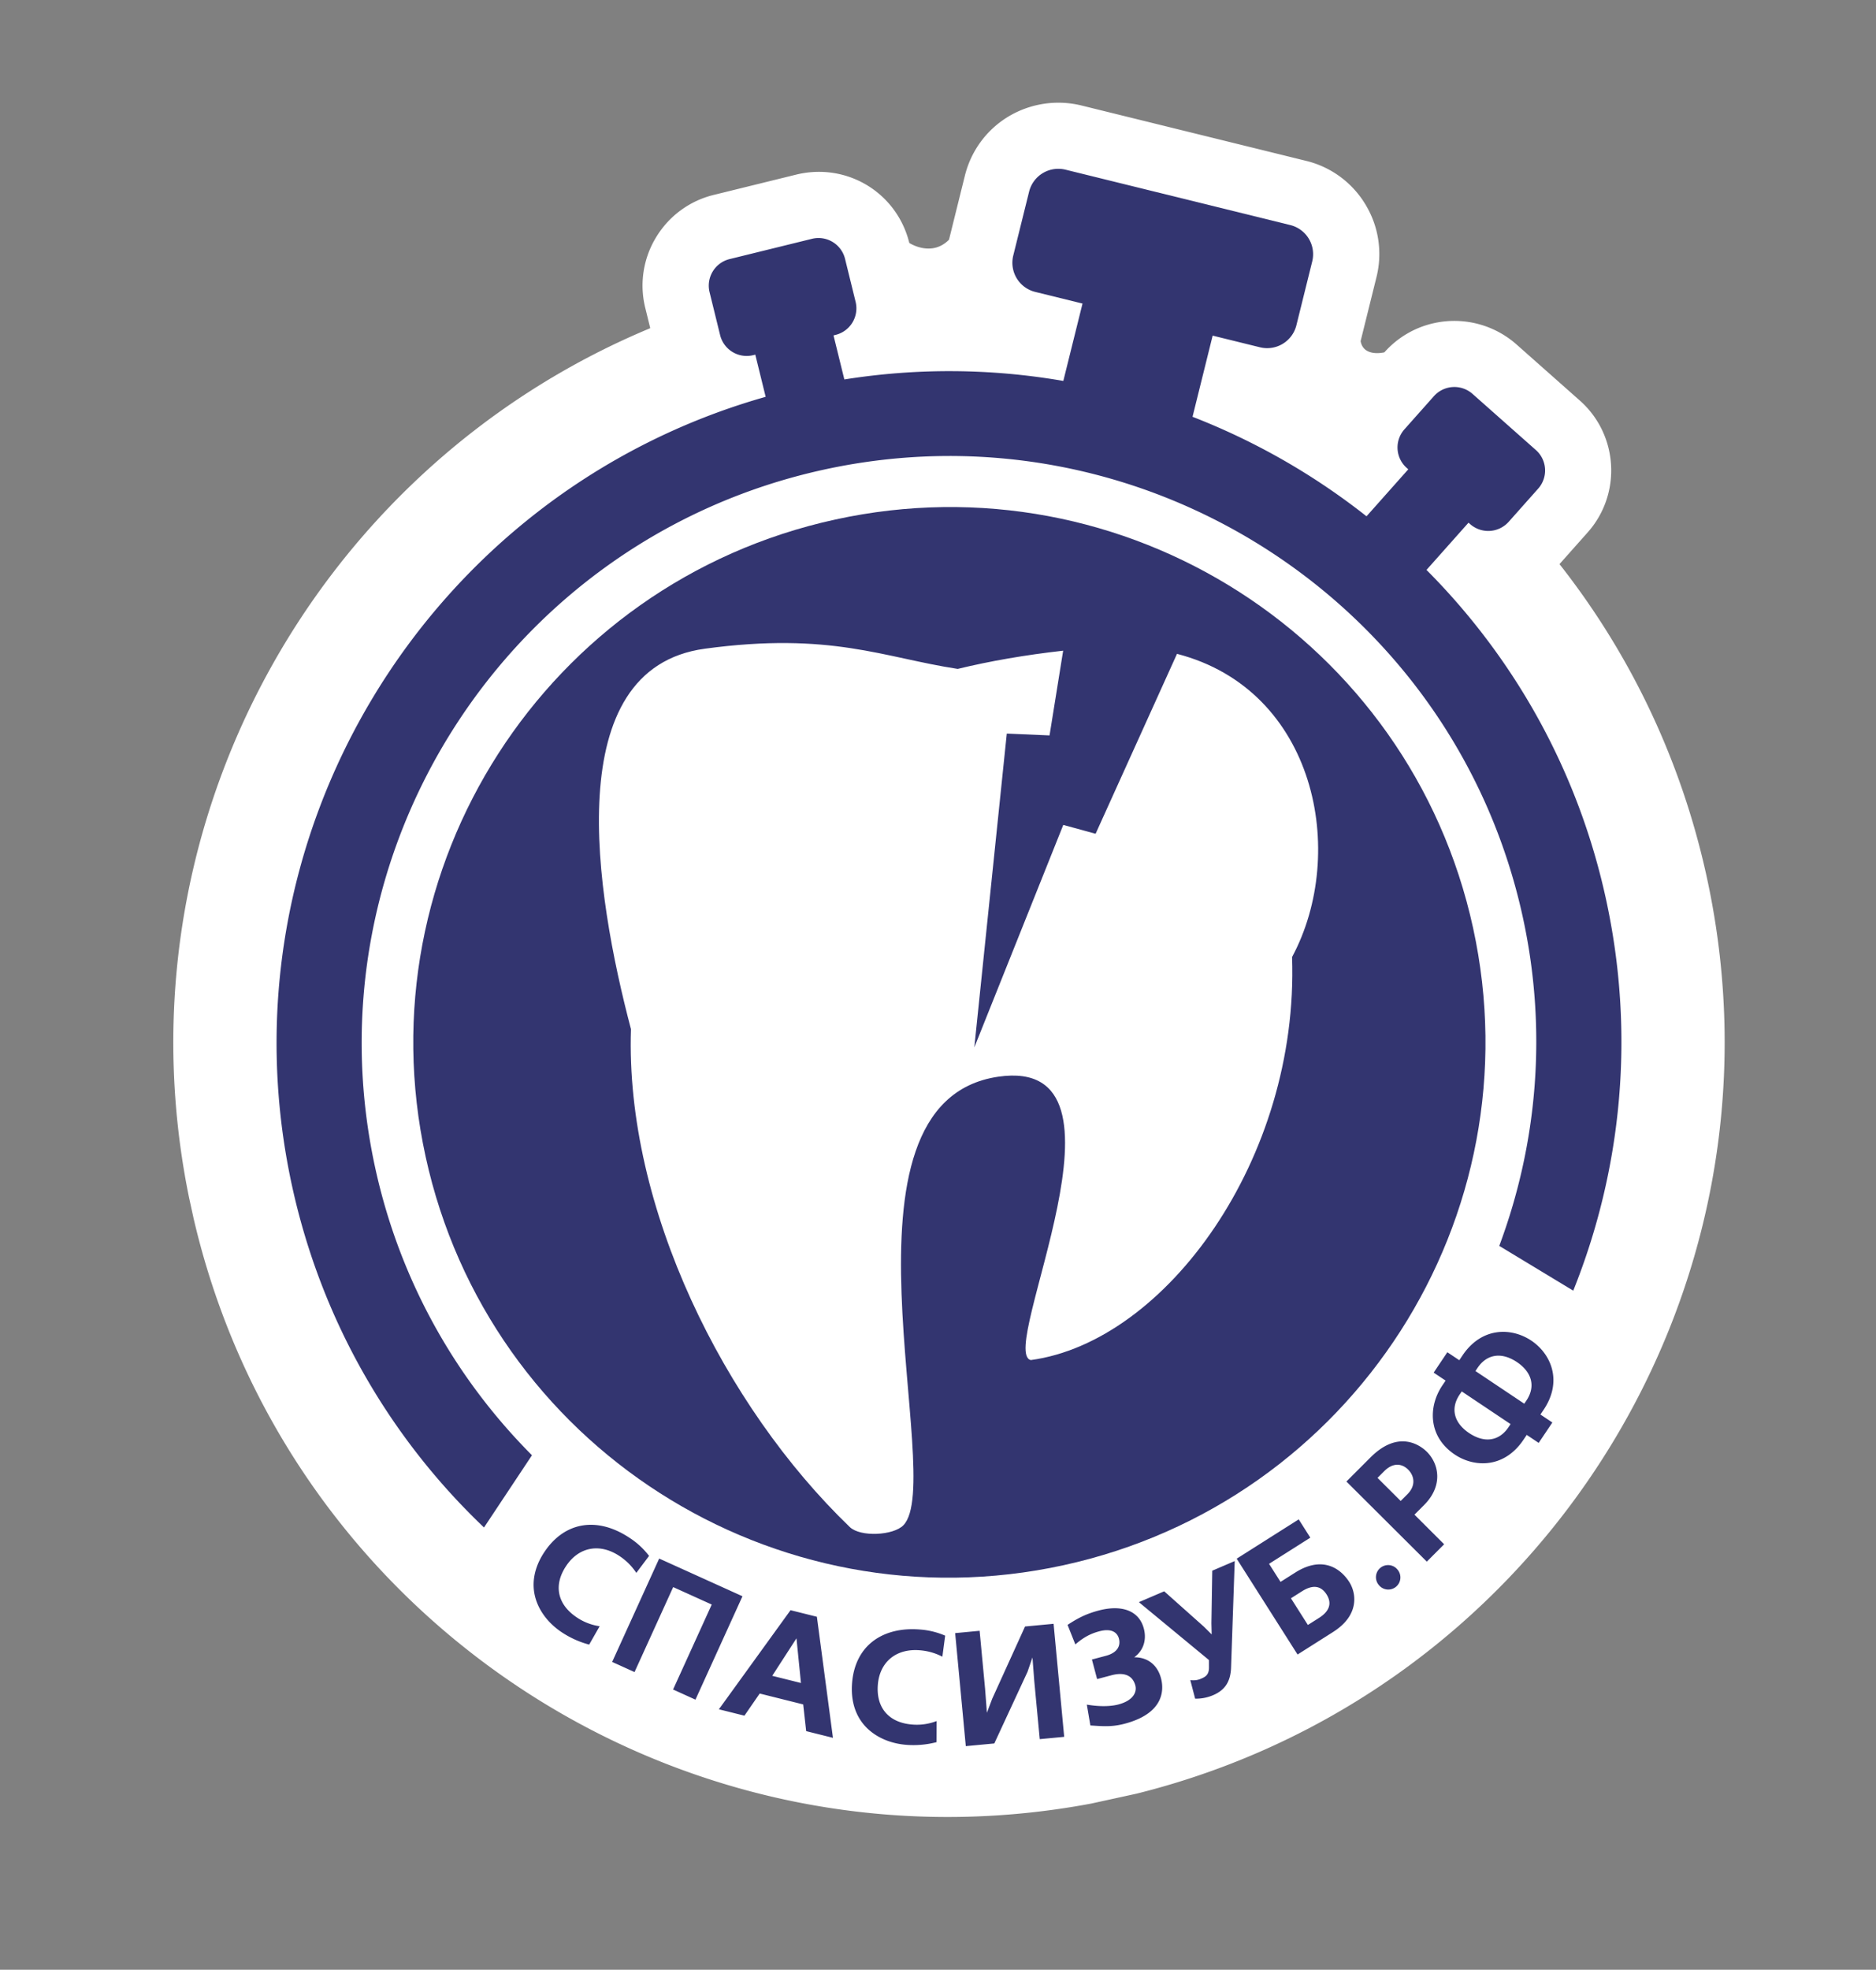<svg width="283" height="297" fill="none" xmlns="http://www.w3.org/2000/svg"><rect width="100%" height="100%" fill="#808080" stroke="none"/><g clip-path="url(#clip0)"><path d="M235.253 85.057l4.248-4.776c5.167-5.811 4.639-14.73-1.177-19.883l-9.562-8.469a14.165 14.165 0 00-12.378-3.22 14.034 14.034 0 00-7.543 4.414s-3.154.798-3.588-1.692l2.389-9.631a14.374 14.374 0 00-1.66-10.968 14.404 14.404 0 00-8.944-6.576l-33.899-8.35a14.625 14.625 0 00-6.581-.088c-5.449 1.19-9.667 5.285-11.007 10.688l-2.39 9.633c-2.636 2.69-5.99.495-5.99.495-1.838-7.469-9.176-12.032-16.706-10.388-.121.026-.242.054-.362.084l-12.422 3.056a14.029 14.029 0 00-8.704 6.387 13.982 13.982 0 00-1.635 10.659l.75 3.051c-51.194 21.31-81.465 76.668-69.242 132.653 13.755 62.996 76.081 102.89 139.212 89.106 63.13-13.783 103.157-76.025 89.403-139.021-3.886-17.795-11.65-33.744-22.212-47.164z" fill="#fff"/><path d="M231.694 67.859l-9.561-8.47a4.135 4.135 0 00-5.828.35l-4.444 4.997a4.114 4.114 0 00.345 5.816l.237.212-6.299 7.083a102.149 102.149 0 00-26.247-15.003l3.036-12.238 7.133 1.757a4.543 4.543 0 005.497-3.313l2.389-9.631a4.525 4.525 0 00-3.314-5.484l-33.899-8.35a4.542 4.542 0 00-5.496 3.313l-2.39 9.632a4.526 4.526 0 003.315 5.484l7.133 1.757-2.895 11.665a100.862 100.862 0 00-33.033-.222l-1.635-6.642.309-.076a4.124 4.124 0 003.024-4.987l-1.595-6.485a4.124 4.124 0 00-4.993-3.014l-12.42 3.055a4.124 4.124 0 00-3.024 4.987l1.595 6.484a4.125 4.125 0 004.993 3.014l.311-.075 1.564 6.358c-51.117 14.474-82.903 66.509-71.445 118.988 4.46 20.421 14.842 38.053 28.956 51.495l7.236-10.892C68.767 207.9 60.317 193.11 56.6 176.083 46.201 128.455 76.57 81.23 124.3 70.809c47.729-10.421 95.021 19.848 105.419 67.475 3.744 17.145 2.18 34.229-3.551 49.571l11.162 6.751c7.285-18.148 9.405-38.571 4.931-59.06-4.255-19.491-13.927-36.42-27.068-49.613l6.336-7.123.238.211a4.135 4.135 0 005.828-.349l4.444-4.997a4.113 4.113 0 00-.344-5.816zM86.978 243.851c-2.929-1.972-3.508-4.877-1.547-7.774 1.933-2.863 5.098-3.424 8.059-1.432a8.939 8.939 0 012.388 2.348l.113.164 1.922-2.559-.068-.087a11.606 11.606 0 00-2.805-2.589c-4.876-3.282-9.806-2.508-12.87 2.018-1.587 2.35-2.057 4.814-1.36 7.13.584 1.94 1.967 3.724 3.897 5.02a13.96 13.96 0 004.063 1.855l.108.029 1.58-2.768-.202-.034a8.269 8.269 0 01-3.278-1.321zM112.004 240.684l-12.434-5.627-.13-.059-7.035 15.459-.058.131 3.375 1.526 5.83-12.812 5.815 2.632-5.772 12.681-.058.129 3.374 1.53 7.034-15.46.059-.13zM120.827 253.762l-4.332-1.083 3.656-5.652.676 6.735zm-12.257 3.795l-.123.171 3.852.962 2.304-3.339 6.561 1.64.439 3.931.012.098 4.038 1.009-2.411-18.158-.013-.096-3.975-.991-10.684 14.773zM142.48 246.582a11.642 11.642 0 00-3.718-.884c-2.745-.223-5.142.353-6.933 1.66-1.926 1.403-3.064 3.612-3.29 6.388-.231 2.821.567 5.198 2.311 6.873 1.461 1.404 3.543 2.28 5.862 2.467a13.932 13.932 0 004.45-.373l.108-.027.019-3.184-.194.07a8.251 8.251 0 01-3.504.453c-3.519-.285-5.448-2.533-5.164-6.012.282-3.437 2.768-5.475 6.321-5.186a8.881 8.881 0 013.233.879l.179.086.421-3.17-.101-.04zM154.631 245.243l-4.947 10.879-.807 2.126-.273-3.596-.812-8.618-.013-.143-3.691.35 1.591 16.901.015.141 4.218-.398.082-.008 5.01-10.8.746-2.164.27 3.531.814 8.643.015.141 3.687-.349-1.586-16.901-.014-.142-4.222.399-.083.008zM171.093 249.887c1.363-.965 1.92-2.59 1.456-4.334-.703-2.647-3.242-3.656-6.806-2.72-1.942.518-3.156 1.164-4.598 2.102l-.099.064 1.172 2.946.152-.128c1.132-.953 2.166-1.507 3.461-1.849.091-.025.177-.045.263-.064 2.031-.443 2.559.642 2.694 1.146.328 1.241-.382 2.193-1.953 2.61l-2.116.563.783 2.948 2.119-.562c1.11-.305 2.001-.262 2.646.11.491.283.83.766 1.008 1.433.246.934-.272 2.239-2.541 2.841-.687.188-2.208.436-4.587.062l-.196-.03.533 3.138.372.024c1.505.1 2.725.181 4.297-.162.171-.037.347-.08.529-.128 6.137-1.632 5.863-5.332 5.459-6.848-.539-2.028-2.038-3.187-4.048-3.162zM182.744 244.743l.04 1.69-1.187-1.174-5.906-5.261-.067-.061-3.82 1.637 10.573 8.732.001 1.16c-.005 1.135-.646 1.412-1.213 1.657-.458.196-.851.258-1.407.225l-.196-.011.729 2.791h.109c.483 0 .96-.051 1.424-.152a6.652 6.652 0 001.188-.381c1.792-.768 2.625-2.055 2.698-4.176l.543-15.819.01-.224-3.391 1.453-.128 7.914zM200.451 242.316c-.197.589-.696 1.14-1.482 1.638l-1.672 1.058-2.555-4.022 1.671-1.059c1.609-1.02 2.852-.859 3.701.476.424.669.539 1.31.337 1.909zm-.304-6.332c-1.46-.326-3.068.056-4.775 1.14l-2.2 1.392-1.732-2.723 6.226-3.944-1.751-2.759-9.358 5.929 9.107 14.328.076.121 5.328-3.377c1.836-1.163 2.9-2.568 3.167-4.176.271-1.64-.39-2.903-.686-3.37-.499-.784-1.602-2.159-3.402-2.561zM207.97 238.955l.03.037a1.832 1.832 0 002.573.276c.786-.633.91-1.782.278-2.566l-.03-.037a1.83 1.83 0 00-2.573-.276 1.823 1.823 0 00-.278 2.566zM213.208 223.244c.042.717-.269 1.431-.904 2.067l-1.006 1.005-3.496-3.482 1.004-1.005c.637-.636 1.294-.964 1.963-.973.593-.009 1.161.243 1.65.729.473.469.753 1.06.789 1.659zm2.033-4.347c-.376-.373-1.413-1.27-2.893-1.508-1.852-.297-3.745.499-5.615 2.371l-3.523 3.524-.101.101 12.028 11.979.101.1 2.615-2.619-4.477-4.463 1.447-1.449c2.909-2.908 2.255-6.203.418-8.036zM230.265 211.171l-.324.481-7.366-4.927.322-.48c1.407-2.092 3.623-2.415 5.927-.876 2.304 1.544 2.842 3.713 1.441 5.802zm-2.712 4.036c-1.407 2.089-3.623 2.417-5.927.874-2.306-1.543-2.845-3.711-1.441-5.801l.324-.481 7.365 4.927-.321.481zm3.444-13.071c-2.947-1.972-7.451-2.113-10.375 2.237l-.483.722-1.804-1.205-2.063 3.075 1.8 1.202-.485.722c-1.127 1.678-1.619 3.604-1.386 5.427.26 2.02 1.385 3.75 3.252 4.999 1.604 1.073 3.671 1.604 5.693 1.163 1.69-.37 3.35-1.42 4.682-3.402l.484-.72 1.8 1.205 2.066-3.075-1.8-1.204.484-.72c2.922-4.35 1.081-8.455-1.865-10.426z" fill="#333570"/><path d="M106.315 97.814c19.01-2.584 26.97 1.342 38.159 3.044 4.874-1.185 10.178-2.103 15.906-2.747l-2.054 12.776-6.449-.28-4.899 47.319 13.421-33.545 4.877 1.332 12.278-27.127c20.934 5.413 25.804 29.985 17.358 45.717 1.057 30.431-19.059 58.002-39.407 60.768-5.196-1.15 17.485-46.026-4.938-42.723-26.418 3.892-7.66 60.871-14.296 67.636-1.508 1.539-6.472 1.805-8.078.262-18.933-18.203-33.898-48.171-33.01-75.077-5.42-20.502-10.876-54.362 11.132-57.355zm54.114 138.192c43.633-9.527 71.298-52.545 61.791-96.086-9.506-43.54-52.584-71.113-96.217-61.586-43.632 9.526-71.298 52.545-61.792 96.086 9.507 43.54 52.586 71.113 96.218 61.586z" fill="#333570"/></g><defs><clipPath id="clip0"><path fill="#fff" transform="rotate(-12.316 231.46 24.974)" d="M0 0h234v252H0z"/></clipPath></defs></svg>
